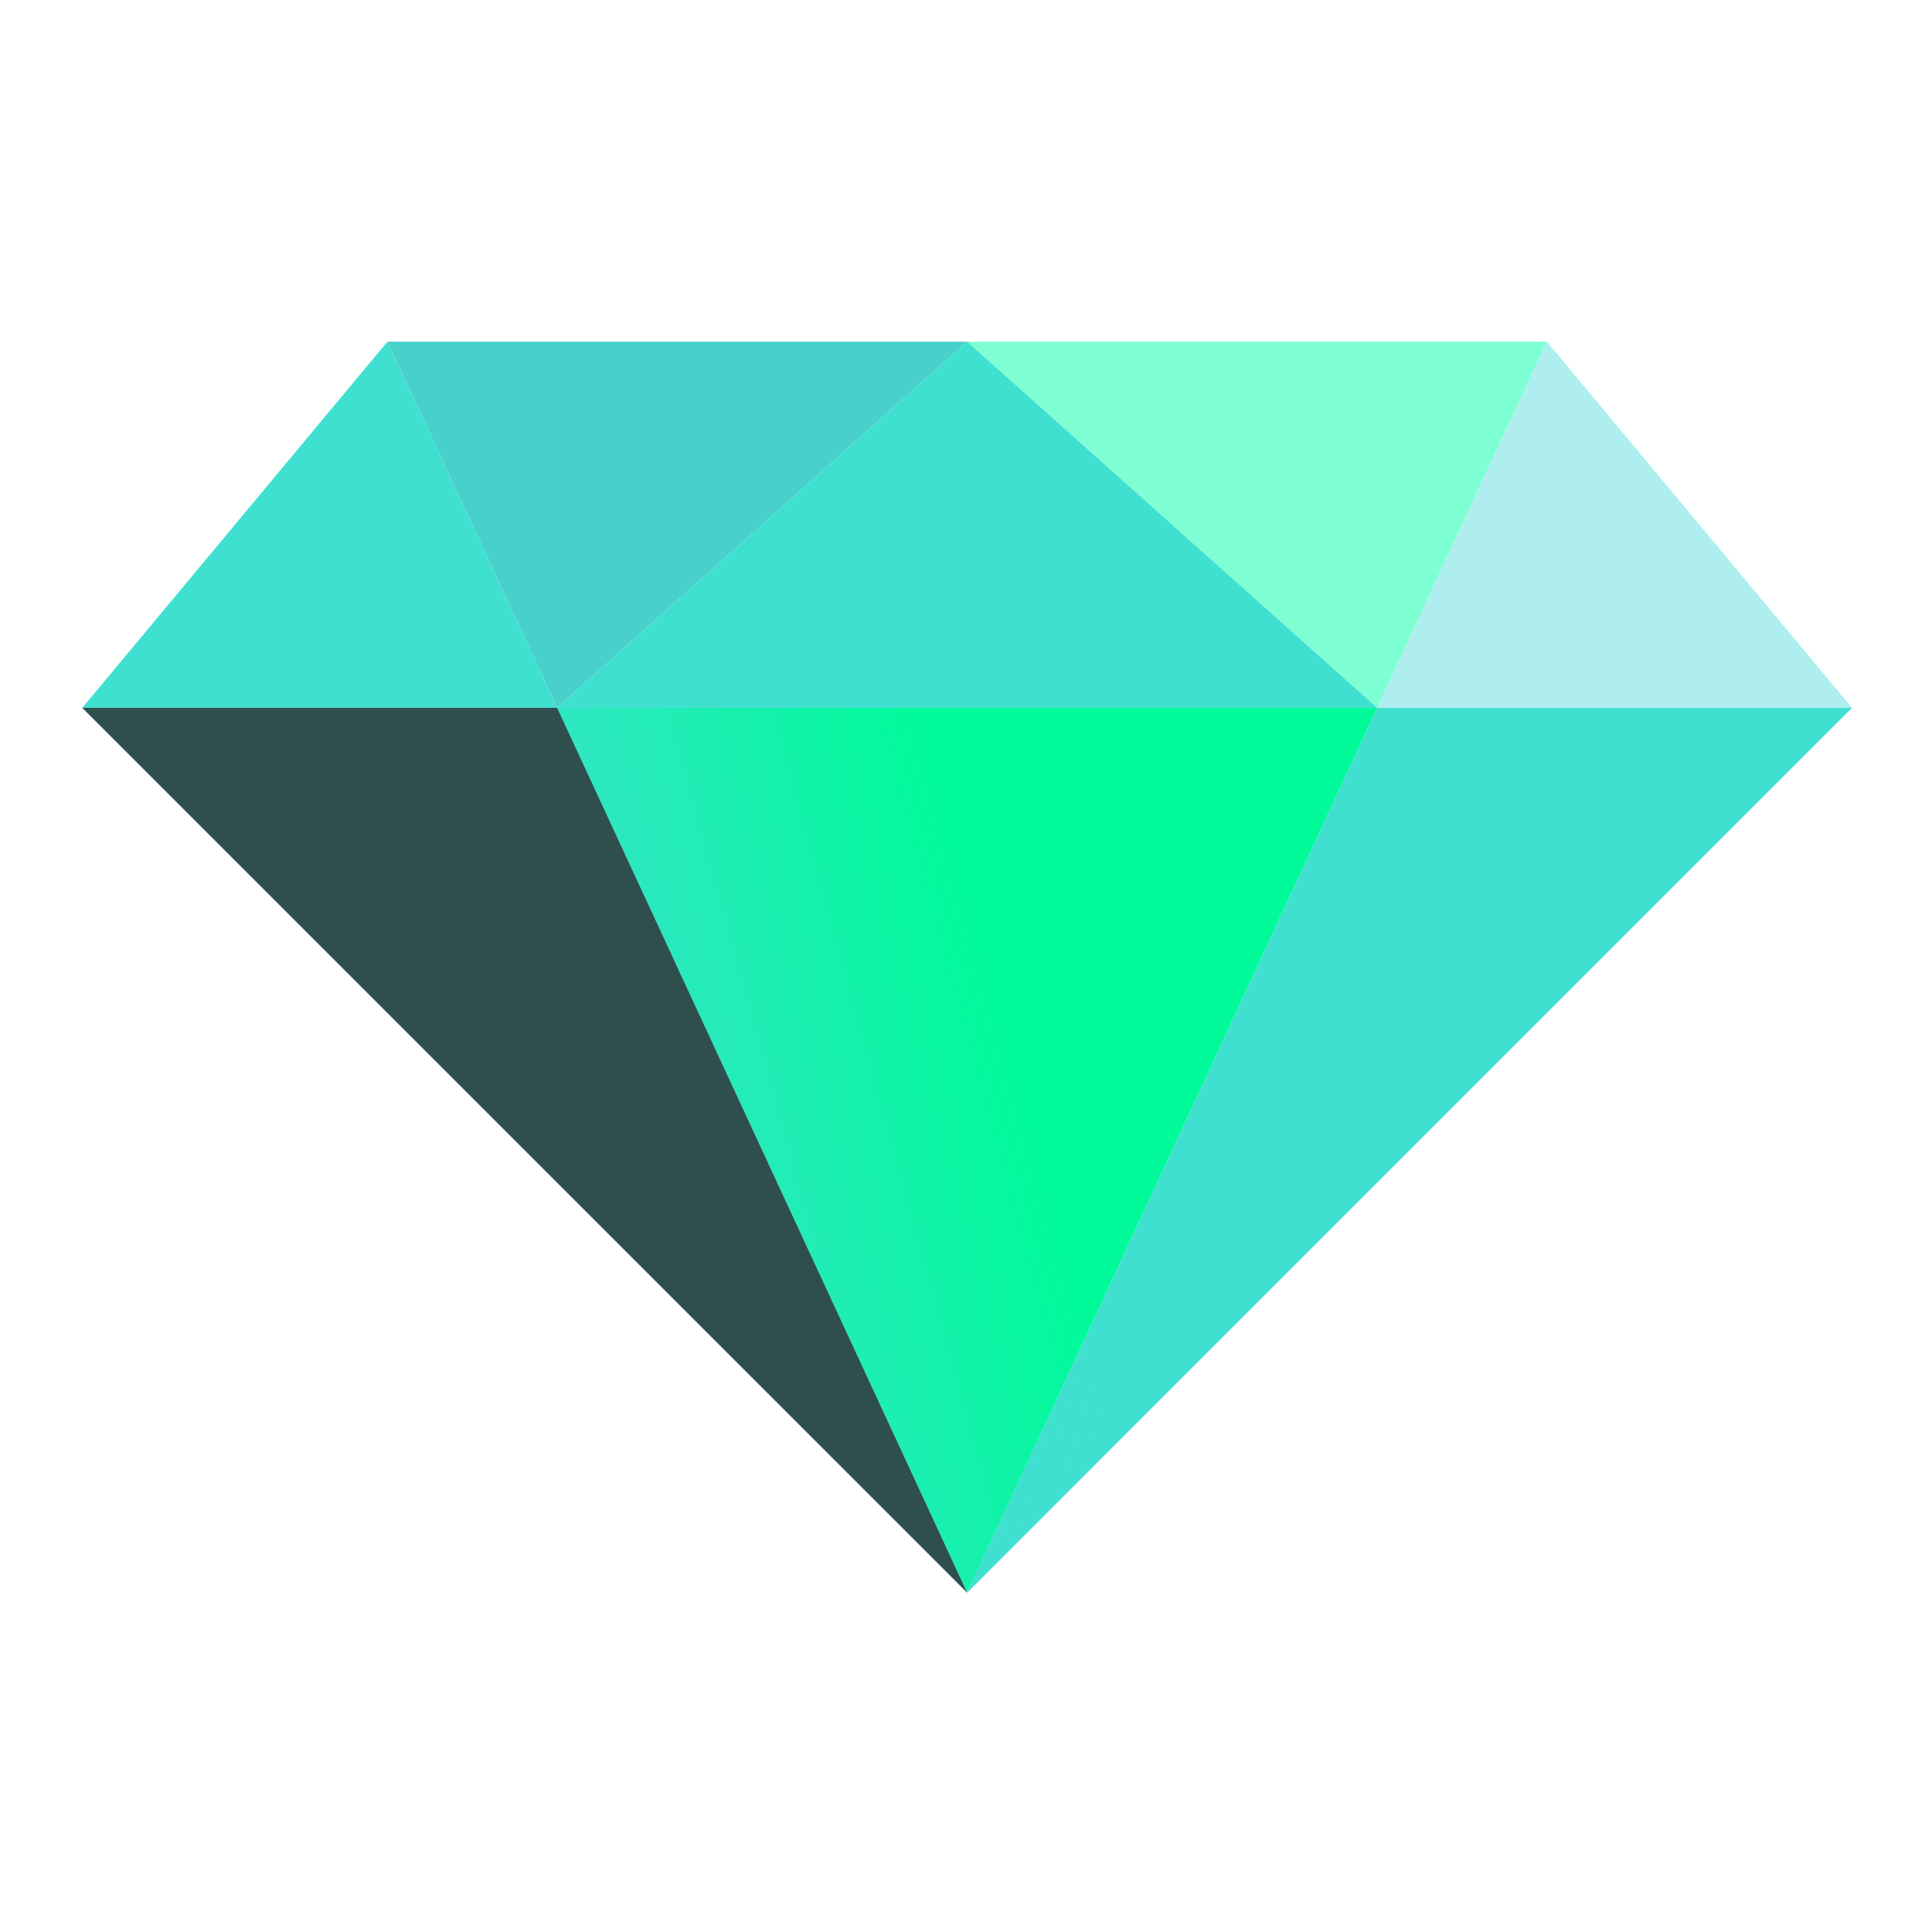 <?xml version="1.0" encoding="UTF-8" standalone="no"?>
<svg
   xmlns:dc="http://purl.org/dc/elements/1.1/"
   xmlns:cc="http://creativecommons.org/ns#"
   xmlns:rdf="http://www.w3.org/1999/02/22-rdf-syntax-ns#"
   xmlns:svg="http://www.w3.org/2000/svg"
   xmlns="http://www.w3.org/2000/svg"
   xmlns:xlink="http://www.w3.org/1999/xlink"
   xmlns:sodipodi="http://sodipodi.sourceforge.net/DTD/sodipodi-0.dtd"
   xmlns:inkscape="http://www.inkscape.org/namespaces/inkscape"
   version="1.1"
   id="Layer_1"
   x="0px"
   y="0px"
   viewBox="0 0 128 128"
   xml:space="preserve"
   sodipodi:docname="topaz.svg"
   inkscape:version="1.0.2 (e86c870879, 2021-01-15)"
   width="128"
   height="128"><defs
   id="defs57"><linearGradient
     inkscape:collect="always"
     id="linearGradient863"><stop
       style="stop-color:#40e0d0;stop-opacity:1;"
       offset="0"
       id="stop859" /><stop
       style="stop-color:#40e0d0;stop-opacity:0;"
       offset="1"
       id="stop861" /></linearGradient><linearGradient
     inkscape:collect="always"
     xlink:href="#linearGradient863"
     id="linearGradient865"
     x1="126.939"
     y1="287.334"
     x2="260.754"
     y2="250.479"
     gradientUnits="userSpaceOnUse" /></defs><sodipodi:namedview
   pagecolor="#ffffff"
   bordercolor="#666666"
   borderopacity="1"
   objecttolerance="10"
   gridtolerance="10"
   guidetolerance="10"
   inkscape:pageopacity="0"
   inkscape:pageshadow="2"
   inkscape:window-width="1920"
   inkscape:window-height="1015"
   id="namedview55"
   showgrid="false"
   inkscape:zoom="1.0289025"
   inkscape:cx="94.526489"
   inkscape:cy="87.107401"
   inkscape:window-x="0"
   inkscape:window-y="0"
   inkscape:window-maximized="1"
   inkscape:current-layer="Layer_1"
   inkscape:document-rotation="0" />























<g
   id="g883"
   transform="matrix(0.229,0,0,0.229,5.453,5.453)"><polygon
     style="fill:#afeeee"
     points="423.724,75.034 512,180.966 374.634,180.966 "
     id="polygon2" /><polygon
     style="fill:#7fffd4"
     points="256,75.034 374.634,180.966 423.724,75.034 "
     id="polygon4" /><polygon
     style="fill:#40e0d0"
     points="512,180.966 256,436.966 374.634,180.966 "
     id="polygon6" /><polygon
     style="fill:#40e0d0"
     points="88.276,75.034 0,180.966 137.366,180.966 "
     id="polygon8" /><polygon
     style="fill:#48d1cc"
     points="256,75.034 137.366,180.966 88.276,75.034 "
     id="polygon10" /><polygon
     style="fill:#40e0d0"
     points="256,75.034 137.366,180.966 374.634,180.966 "
     id="polygon12" /><polygon
     style="fill:#00fa9a"
     points="137.366,180.966 256,436.966 374.634,180.966 "
     id="polygon14" /><path
     style="fill:url(#linearGradient865);fill-opacity:1;stroke:none;stroke-width:1px;stroke-linecap:butt;stroke-linejoin:miter;stroke-opacity:1"
     d="m 0,180.966 256,256 256,-256 z"
     id="path857" /><polygon
     style="fill:#2f4f4f"
     points="0,180.966 256,436.966 137.366,180.966 "
     id="polygon16" /><g
     id="g22">
	
	
</g><g
     id="g24">
</g><g
     id="g26">
</g><g
     id="g28">
</g><g
     id="g30">
</g><g
     id="g32">
</g><g
     id="g34">
</g><g
     id="g36">
</g><g
     id="g38">
</g><g
     id="g40">
</g><g
     id="g42">
</g><g
     id="g44">
</g><g
     id="g46">
</g><g
     id="g48">
</g><g
     id="g50">
</g><g
     id="g52">
</g></g>
</svg>
